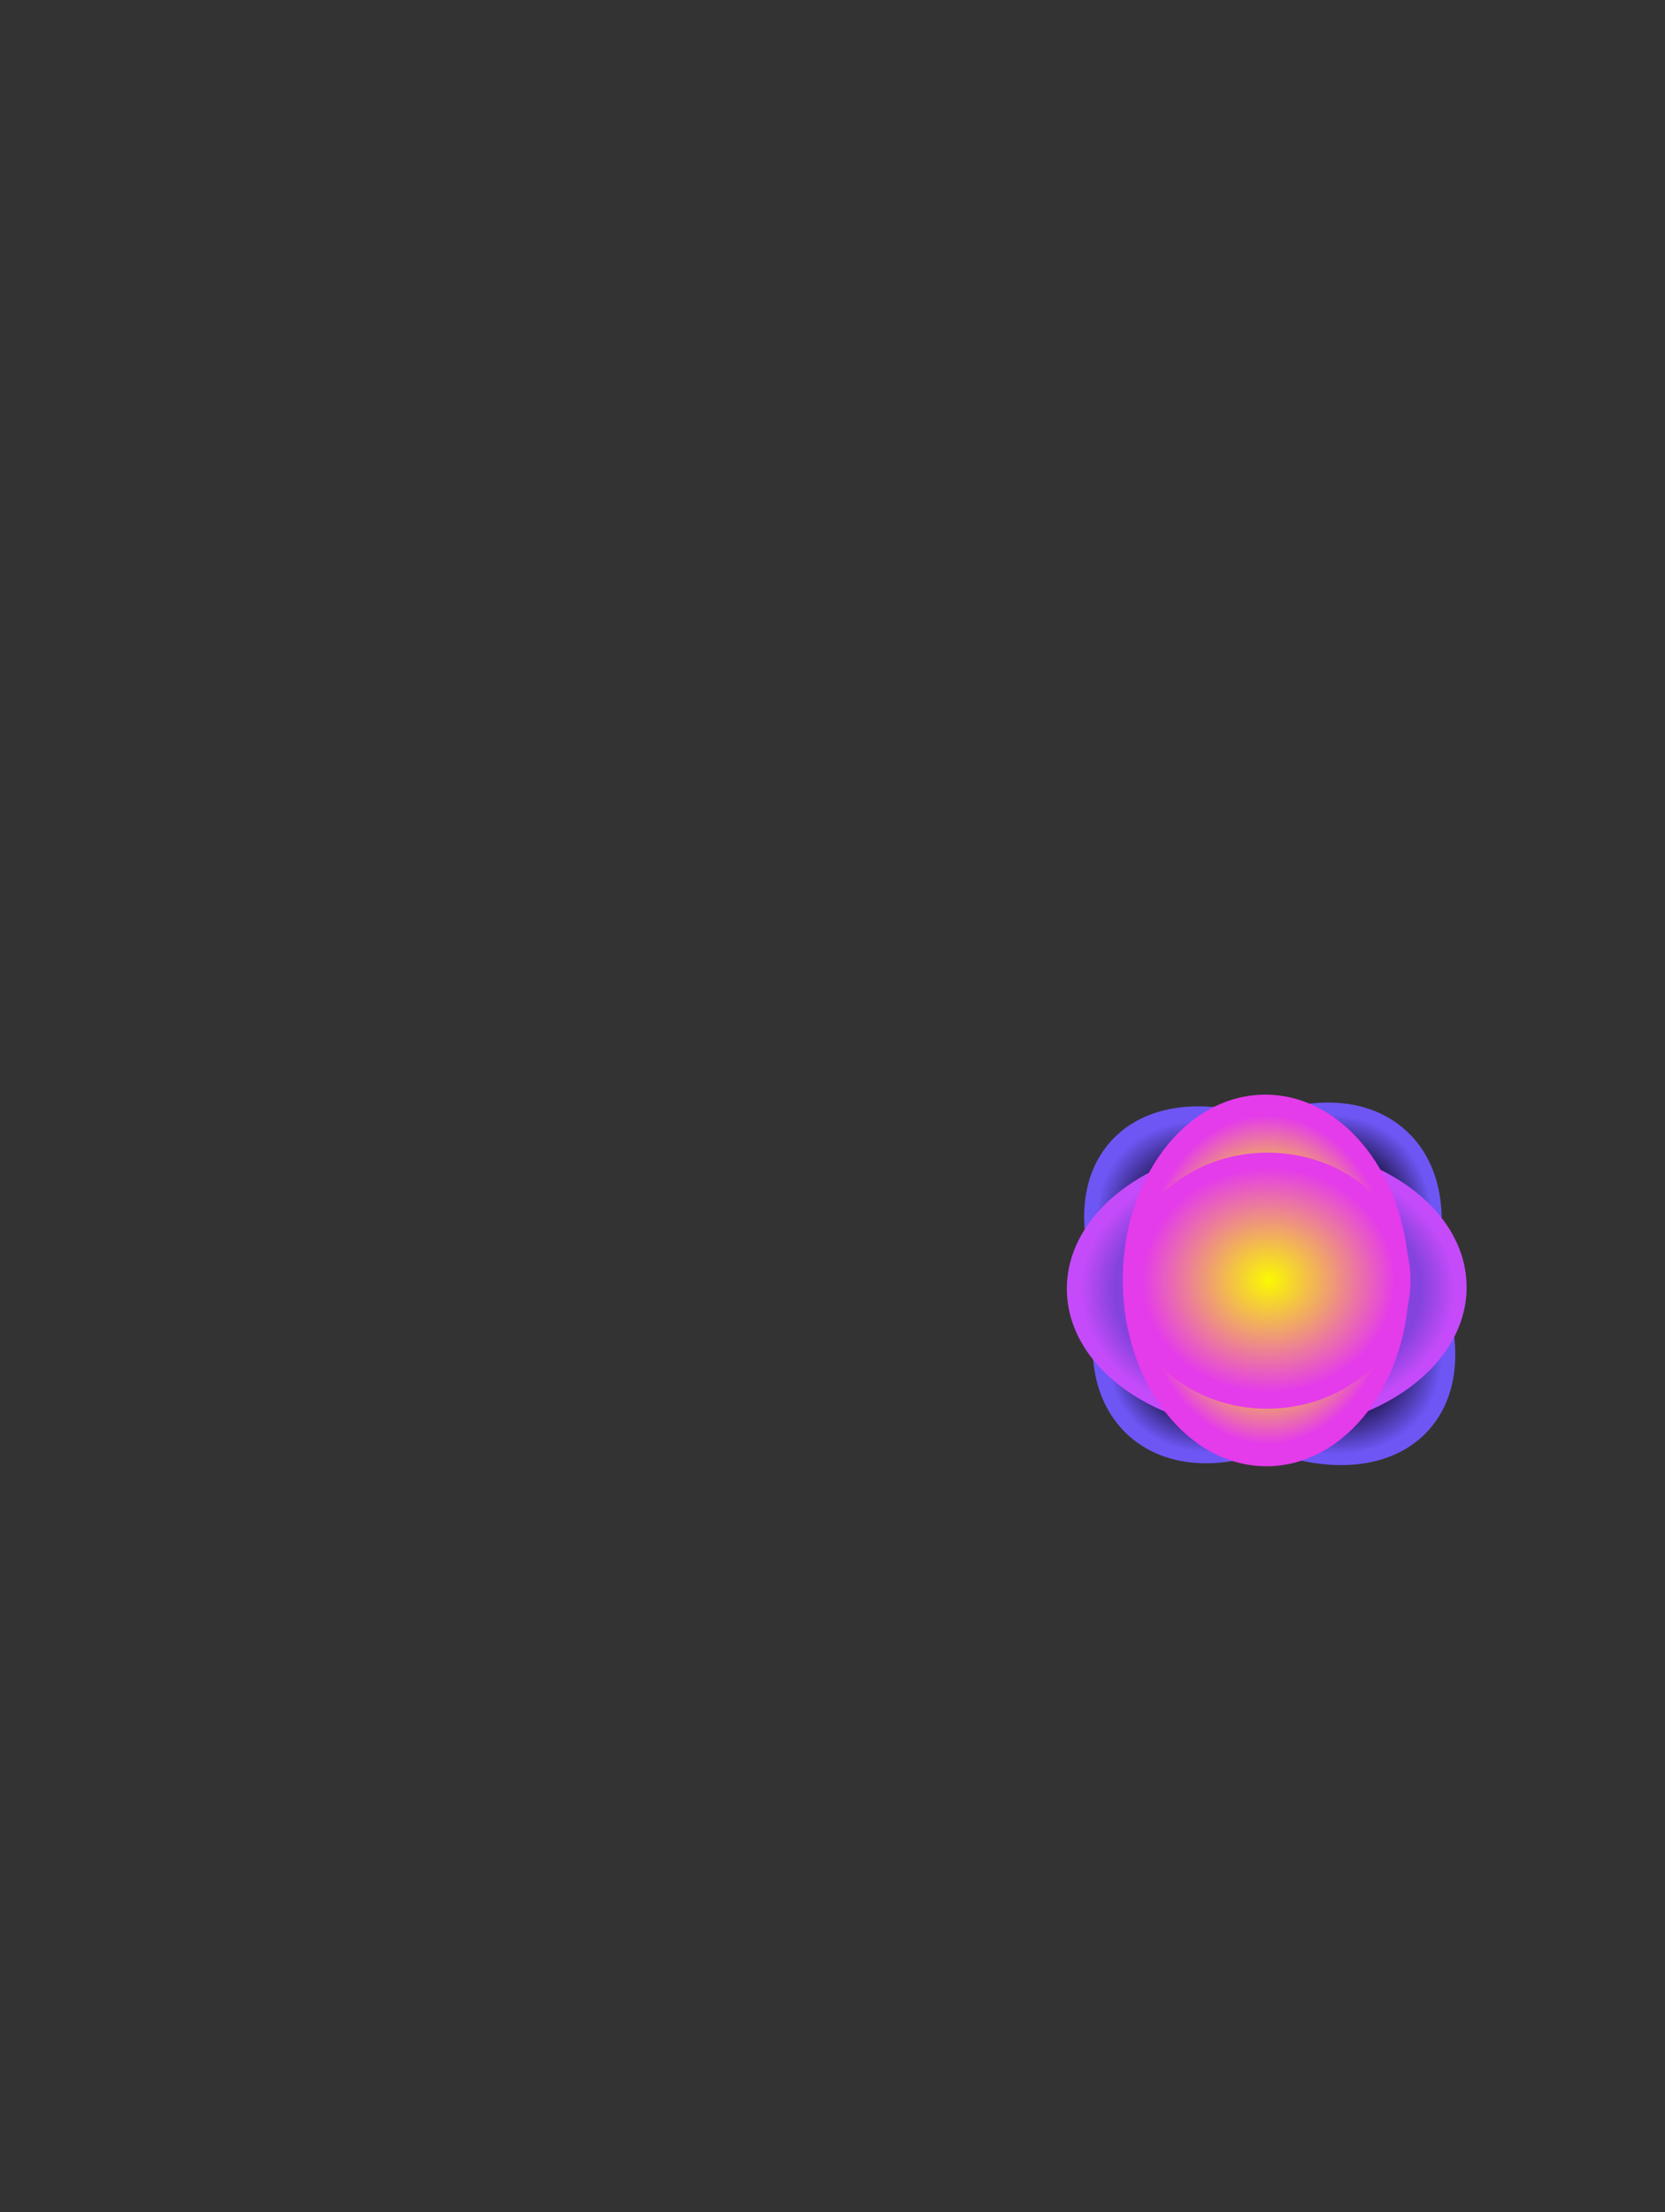 <?xml version="1.0" standalone="no"?>
<!DOCTYPE svg PUBLIC "-//W3C//DTD SVG 20010904//EN" "http://www.w3.org/TR/2001/REC-SVG-20010904/DTD/svg10.dtd">
<!-- Created using Krita: https://krita.org -->
<svg xmlns="http://www.w3.org/2000/svg" xmlns:xlink="http://www.w3.org/1999/xlink"
  xmlns:krita="http://krita.org/namespaces/svg/krita"
  xmlns:sodipodi="http://sodipodi.sourceforge.net/DTD/sodipodi-0.dtd" width="1097.28pt" height="1457.28pt"
  viewBox="0 0 1097.28 1457.28">
  <rect x="0" y="0" width="1097.28" height="1457.28" fill="#333333" stroke="none"/>
  <defs>
    <radialGradient id="gradient-p0" gradientUnits="objectBoundingBox" cx="0.502" cy="0.505"
      fx="0.502" fy="0.505" r="0.468" spreadMethod="pad">
      <stop stop-color="#160f3a" offset="0.735" stop-opacity="1" />
      <stop stop-color="#6e56f5" offset="1" stop-opacity="1" />
    </radialGradient>
    <radialGradient id="gradient-p1" gradientUnits="objectBoundingBox" cx="0.502" cy="0.505"
      fx="0.502" fy="0.505" r="0.468" spreadMethod="pad">
      <stop stop-color="#160f3a" offset="0.77" stop-opacity="1" />
      <stop stop-color="#6e56f5" offset="1" stop-opacity="1" />
    </radialGradient>
    <radialGradient id="gradient-p2" gradientUnits="objectBoundingBox" cx="0.502" cy="0.505"
      fx="0.502" fy="0.505" r="0.468" spreadMethod="pad">
      <stop stop-color="#8443de" offset="0.817" stop-opacity="1" />
      <stop stop-color="#c54bfa" offset="1" stop-opacity="1" />
    </radialGradient>
    <radialGradient id="gradient-p3" gradientUnits="objectBoundingBox" cx="0.502" cy="0.505"
      fx="0.502" fy="0.505" r="0.442" spreadMethod="pad">
      <stop stop-color="#fafa00" offset="0.507" stop-opacity="1" />
      <stop stop-color="#e43beb" offset="1" stop-opacity="1" />
    </radialGradient>
    <radialGradient id="gradient-p4" gradientUnits="objectBoundingBox" cx="0.502" cy="0.505"
      fx="0.502" fy="0.505" r="0.442" spreadMethod="pad">
      <stop stop-color="#fafa00" offset="0" stop-opacity="1" />
      <stop stop-color="#e43beb" offset="1" stop-opacity="1" />
    </radialGradient>
  </defs>
  <ellipse id="shape0"
    transform="matrix(0.738 0.675 -0.675 0.738 796.053 681.897)"
    rx="141.46" ry="94.322" cx="141.46" cy="94.322" fill="url(#gradient-p0)"
    fill-rule="evenodd" stroke="#1a1a1a" stroke-width="0" stroke-linecap="square" stroke-linejoin="bevel">
    <animateTransform attributeName="transform" type="rotate" from="0 141.46 94.322"
      to="360 141.46 94.322" dur="10s" additive="sum" repeatCount="indefinite" />
  </ellipse>
  <ellipse id="shape01"
    transform="matrix(0.674 -0.739 0.739 0.674 673.829 881.925)"
    rx="135.805" ry="94.322" cx="135.805" cy="94.322" fill="url(#gradient-p1)"
    fill-rule="evenodd" stroke="#1a1a1a" stroke-width="0" stroke-linecap="square" stroke-linejoin="bevel">
        <animateTransform attributeName="transform" type="rotate" from="0 135.805 94.322"
      to="360 135.805 94.322" dur="10s" additive="sum" repeatCount="indefinite" />
  </ellipse>
  <ellipse id="shape02"
    transform="matrix(1 -0.008 0.008 1 702.332 755.196)"
    rx="131.725" ry="94.322" cx="131.725" cy="94.322" fill="url(#gradient-p2)"
    fill-rule="evenodd" stroke="#1a1a1a" stroke-width="0" stroke-linecap="square" stroke-linejoin="bevel">
        <animateTransform attributeName="transform" type="rotate" from="0 131.725 94.322"
      to="360 131.725 94.322" dur="5s" additive="sum" repeatCount="indefinite" />
  </ellipse>
  <ellipse id="shape0"
    transform="matrix(-0.008 -1 1 -0.008 740.905 966.675)"
    rx="122.405" ry="94.322" cx="122.405" cy="94.322" fill="url(#gradient-p3)"
    fill-rule="evenodd" stroke="#1a1a1a" stroke-width="0" stroke-linecap="square" stroke-linejoin="bevel">
        <animateTransform attributeName="transform" type="rotate" from="0 122.405 94.322"
      to="360 122.405 94.322" dur="5s" additive="sum" repeatCount="indefinite" />
  </ellipse>
  <ellipse id="shape03"
    transform="matrix(-0.008 -1 1 -0.008 741.59 928.759)"
    rx="84.341" ry="94.322" cx="84.341" cy="94.322" fill="url(#gradient-p4)"
    fill-rule="evenodd" stroke="#1a1a1a" stroke-width="0" stroke-linecap="square" stroke-linejoin="bevel">
        <animateTransform attributeName="transform" type="rotate" from="0 84.341 94.322"
      to="360 84.341 94.322" dur="2s" additive="sum" repeatCount="indefinite" />
  </ellipse>
</svg>
